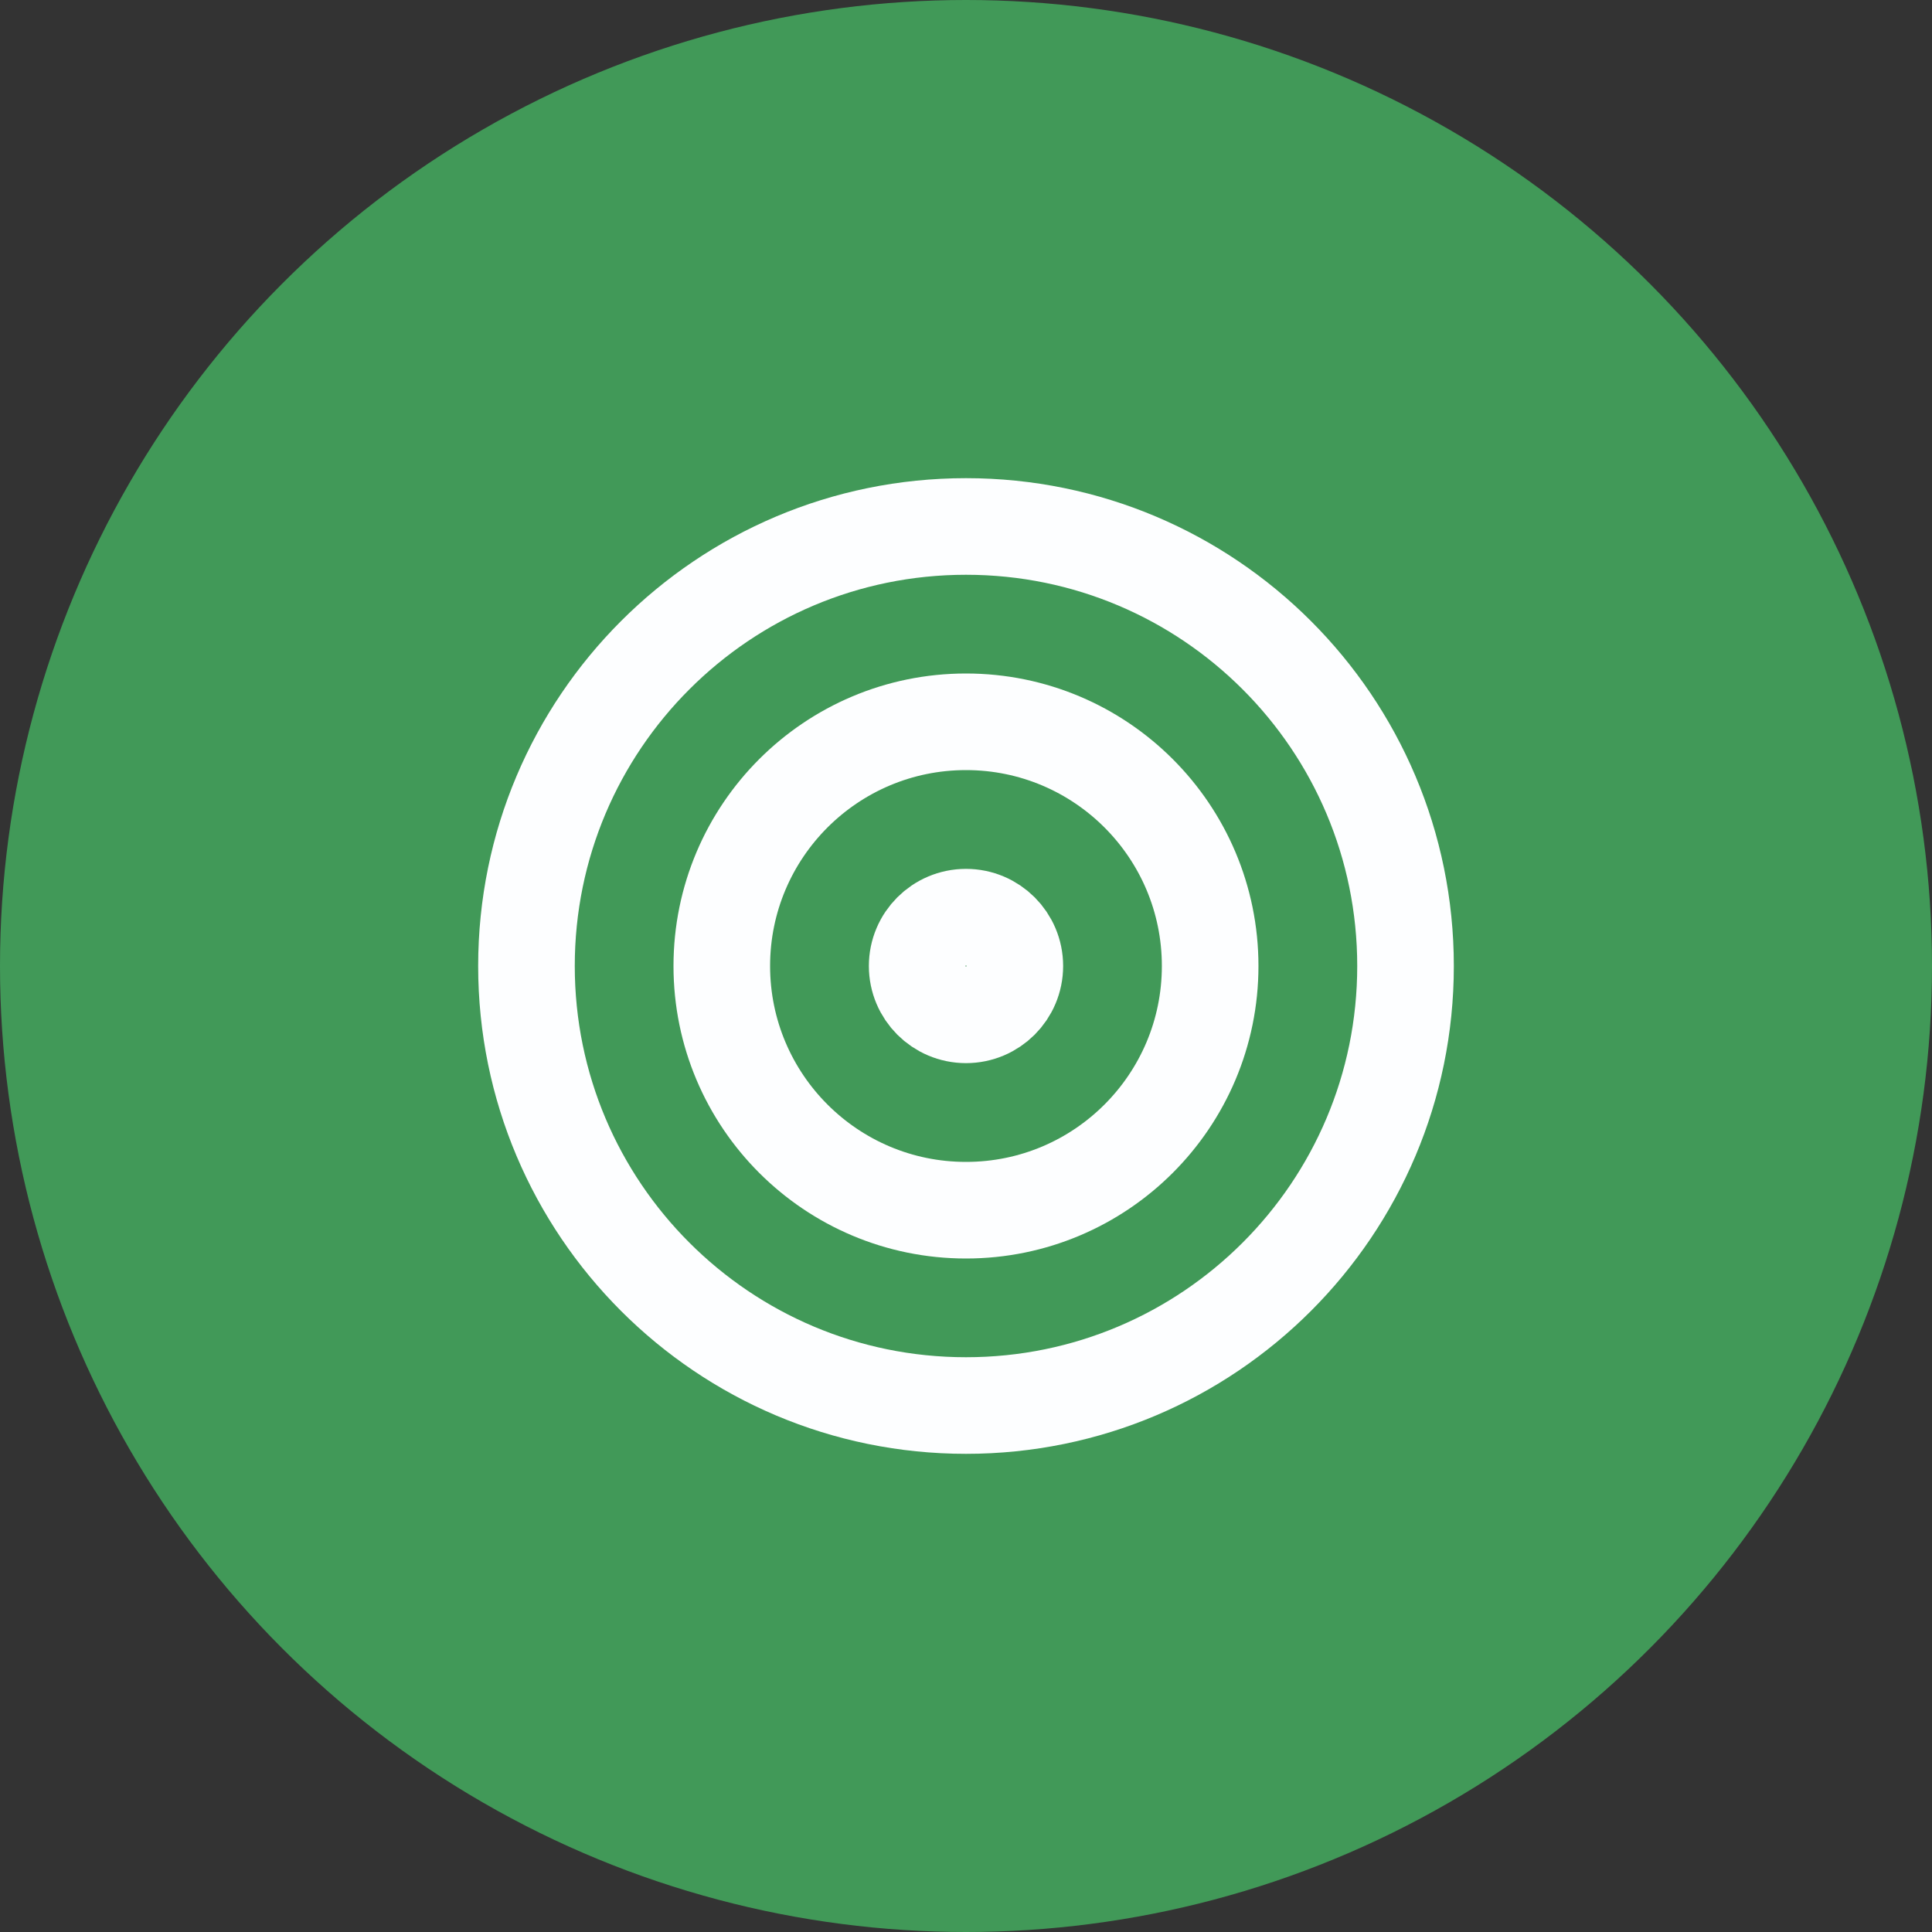 <svg width="40" height="40" viewBox="0 0 40 40" fill="none" xmlns="http://www.w3.org/2000/svg">
<rect x="0" y="0" width="40" height="40" fill="#333333" stroke="none"/>
<circle cx="20" cy="20" r="20" fill="#419958"/>
<path d="M20 21.011C20.558 21.011 21.011 20.558 21.011 20C21.011 19.442 20.558 18.989 20 18.989C19.442 18.989 18.989 19.442 18.989 20C18.989 20.558 19.442 21.011 20 21.011Z" stroke="#FDFEFF" stroke-width="2" stroke-linecap="round" stroke-linejoin="round"/>
<path d="M20 25.056C22.792 25.056 25.055 22.792 25.055 20C25.055 17.208 22.792 14.944 20 14.944C17.208 14.944 14.944 17.208 14.944 20C14.944 22.792 17.208 25.056 20 25.056Z" stroke="#FDFEFF" stroke-width="2" stroke-linecap="round" stroke-linejoin="round"/>
<path d="M20 29.1C25.026 29.1 29.1 25.026 29.1 20C29.1 14.974 25.026 10.9 20 10.9C14.974 10.9 10.9 14.974 10.9 20C10.9 25.026 14.974 29.1 20 29.1Z" stroke="#FDFEFF" stroke-width="2" stroke-linecap="round" stroke-linejoin="round"/>
</svg>
